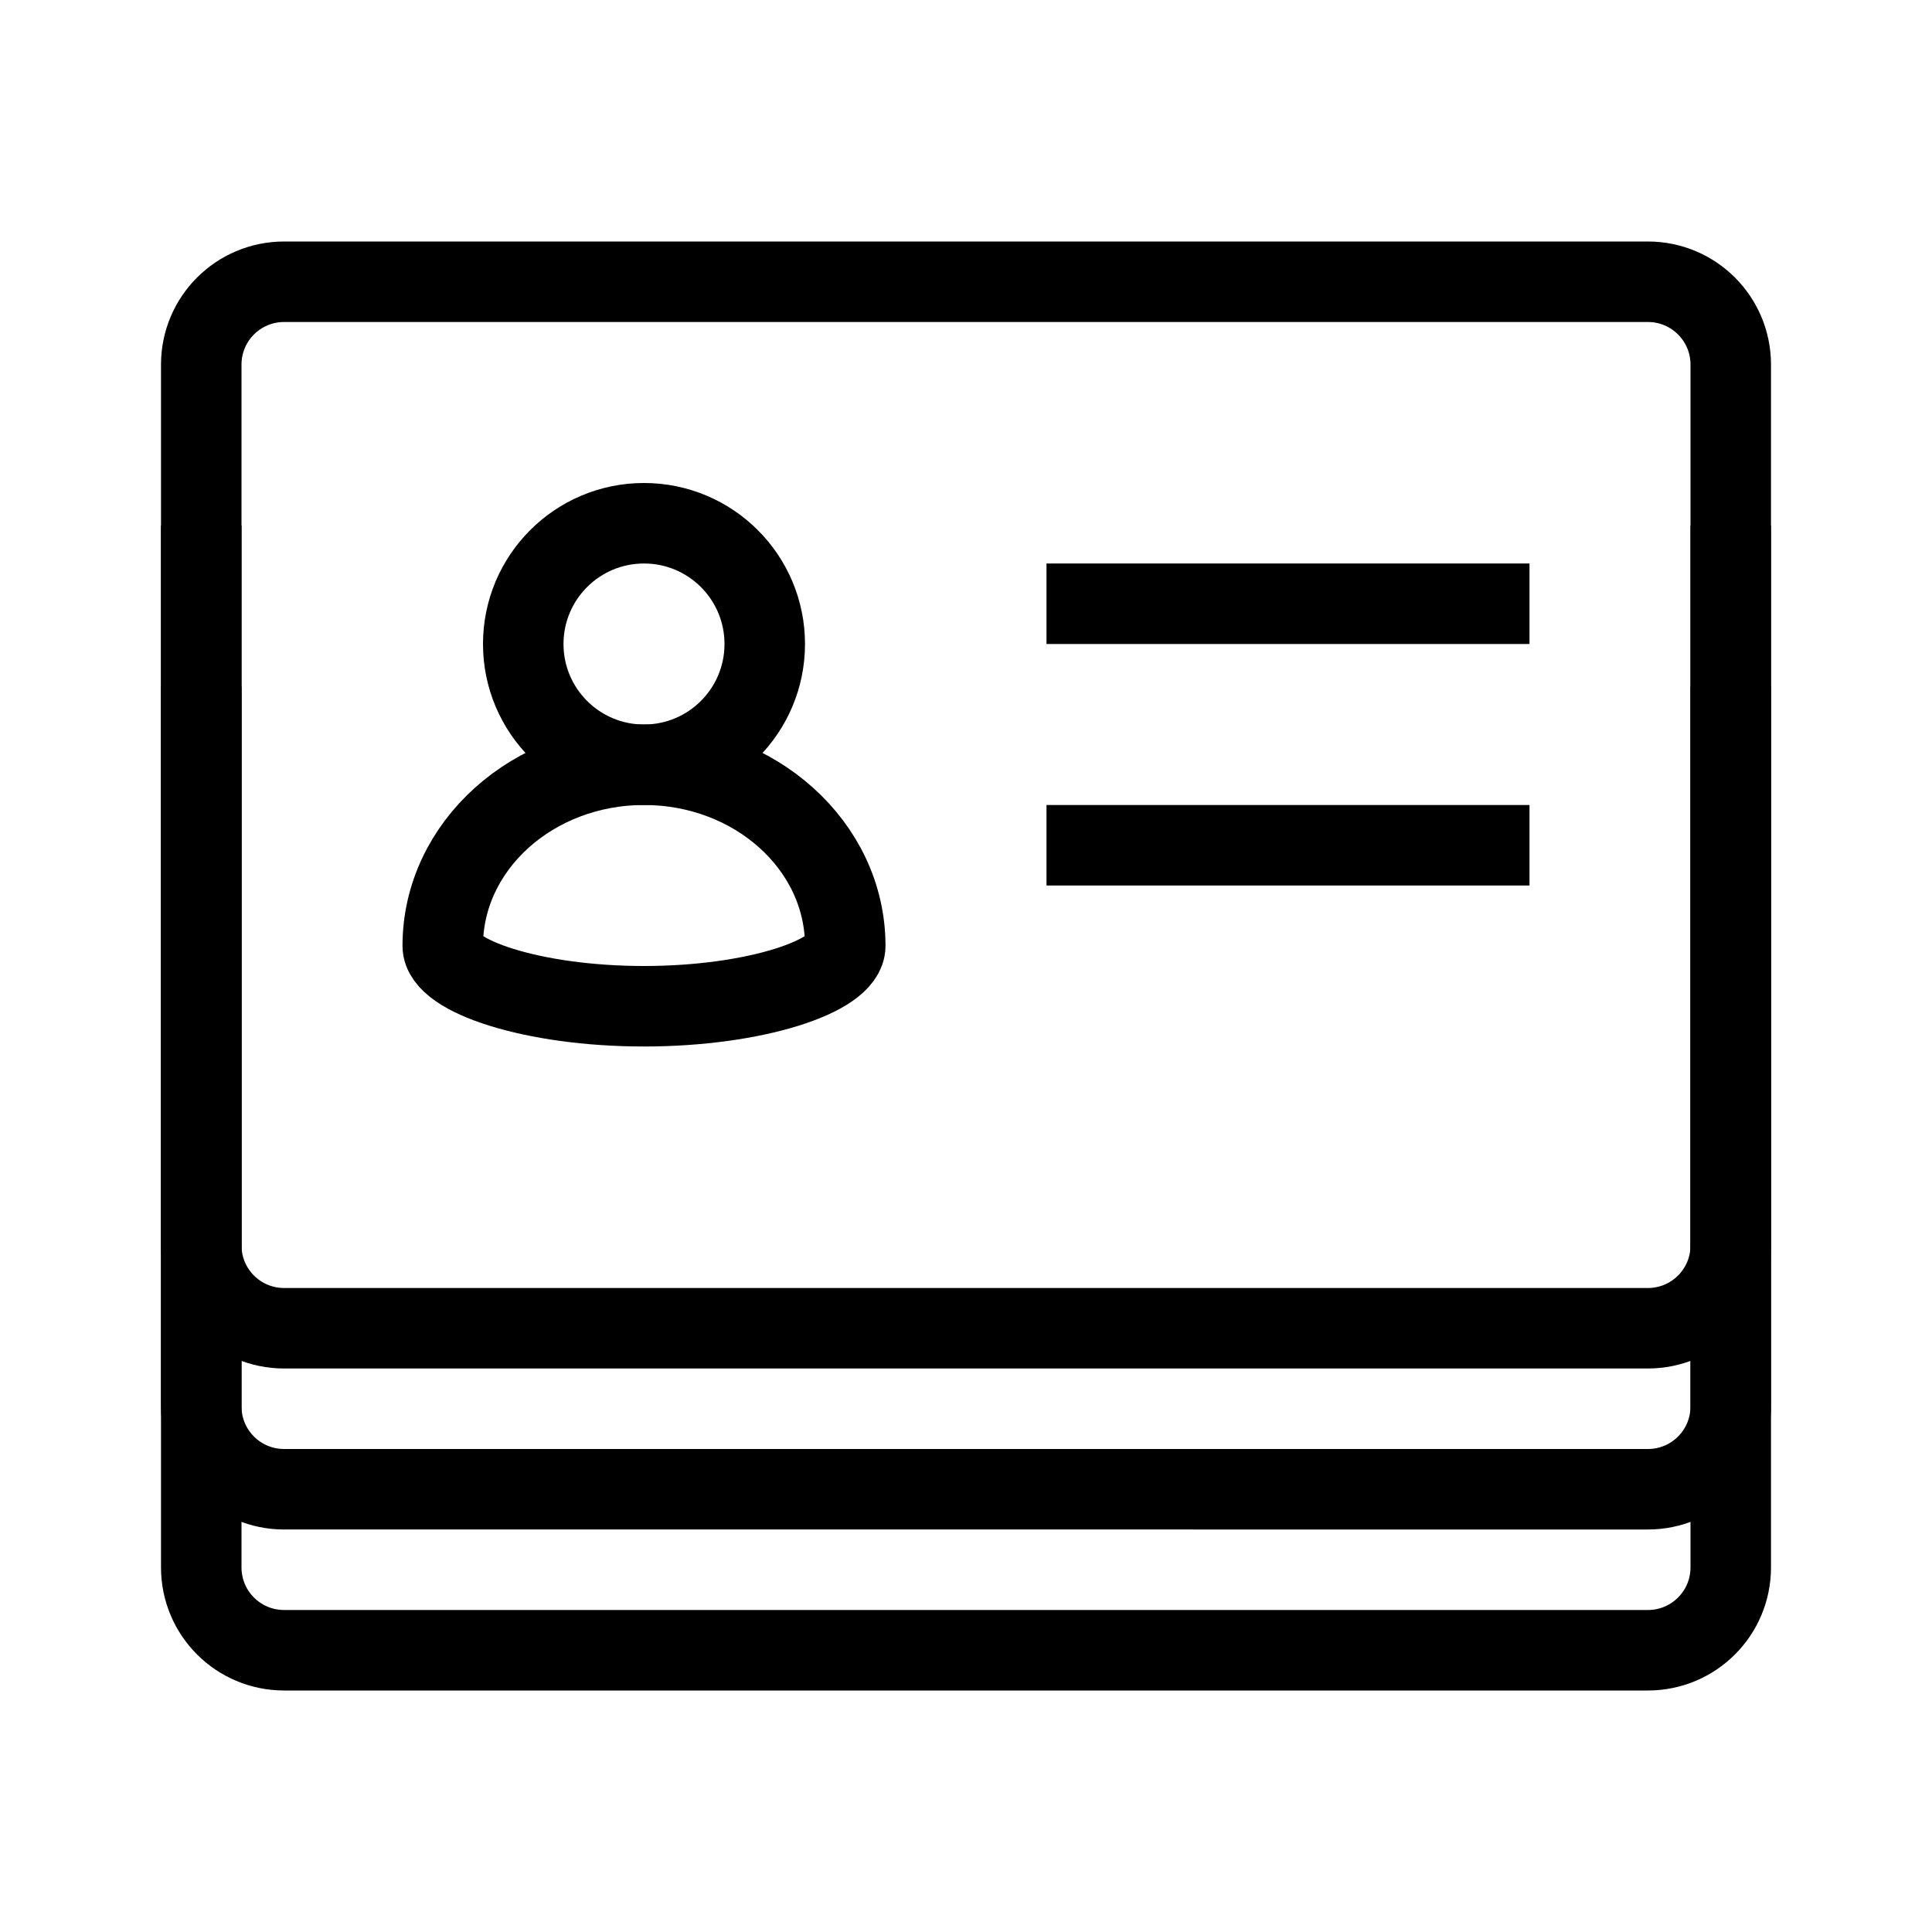 <svg xmlns="http://www.w3.org/2000/svg" viewBox="0 0 24 24"><g fill="none" stroke="#000" transform="translate(0 -1028.362)"><path d="M13 1035.862h6M13 1038.862h6"/><circle cx="8" cy="1036.362" r="1.5" stroke-linejoin="round"/><path stroke-linejoin="round" d="M10.5 1040.112c0 .375-1.12.75-2.5.75s-2.5-.375-2.5-.75c0-1.243 1.12-2.25 2.5-2.25s2.5 1.007 2.5 2.25z"/><path stroke-linejoin="round" d="M3.53 1031.862h16.94c.57 0 1.03.46 1.03 1.03v10.94c0 .57-.46 1.03-1.03 1.03H3.53c-.57 0-1.03-.46-1.03-1.03v-10.94c0-.57.46-1.03 1.03-1.03z"/><path stroke-linejoin="round" d="M21.5 1034.893v10.939c0 .57-.46 1.03-1.03 1.03H3.53c-.57 0-1.03-.46-1.03-1.03v-10.94"/><path stroke-linejoin="round" d="M21.5 1036.893v10.939c0 .57-.46 1.03-1.03 1.03H3.53c-.57 0-1.03-.46-1.03-1.03v-10.94"/></g></svg>